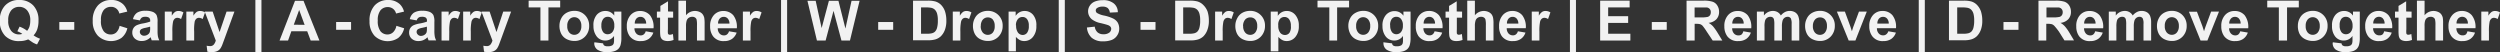 <svg id="Laag_1" data-name="Laag 1" xmlns="http://www.w3.org/2000/svg" viewBox="0 0 540.26 11.26"><rect x="0" y="0" width="540.26" height="11.26" fill="#333333" stroke="none"/><defs><style>.cls-1{fill:#f2f2f2;}</style></defs><path class="cls-1" d="M8.3,10.88a5.59,5.59,0,0,0,1.39.73l-.64,1.23a3.89,3.89,0,0,1-.76-.33c-.06,0-.44-.28-1.16-.76a4.52,4.52,0,0,1-1.87.37A4.09,4.09,0,0,1,2.16,11,4.49,4.49,0,0,1,1,7.68,4.52,4.52,0,0,1,2.16,4.41,4,4,0,0,1,5.22,3.24a4,4,0,0,1,3,1.17A4.52,4.52,0,0,1,9.36,7.68a5.64,5.64,0,0,1-.31,2A3.78,3.78,0,0,1,8.3,10.88Zm-1.39-1A2.69,2.69,0,0,0,7.41,9a4.51,4.51,0,0,0,.17-1.28,3.24,3.24,0,0,0-.66-2.22A2.2,2.2,0,0,0,5.2,4.72a2.22,2.22,0,0,0-1.72.74,3.24,3.24,0,0,0-.66,2.22,3.32,3.32,0,0,0,.66,2.25,2.13,2.13,0,0,0,1.67.75,2.08,2.08,0,0,0,.71-.12A5.12,5.12,0,0,0,4.79,10l.48-1A5.81,5.81,0,0,1,6.91,9.91Z" transform="translate(-1.04 -3.24)"/><path class="cls-1" d="M13.86,9.68V8h3.23V9.68Z" transform="translate(-1.04 -3.24)"/><path class="cls-1" d="M26.88,8.82l1.68.53a3.73,3.73,0,0,1-1.28,2.09,4.06,4.06,0,0,1-5.1-.49,4.48,4.48,0,0,1-1.1-3.19,4.73,4.73,0,0,1,1.11-3.34A3.8,3.8,0,0,1,25.1,3.24a3.57,3.57,0,0,1,2.56.93,3.34,3.34,0,0,1,.88,1.58l-1.72.41A1.77,1.77,0,0,0,25,4.72a2,2,0,0,0-1.55.69,3.37,3.37,0,0,0-.59,2.22A3.55,3.55,0,0,0,23.46,10a1.89,1.89,0,0,0,1.52.69,1.75,1.75,0,0,0,1.19-.44A2.55,2.55,0,0,0,26.88,8.82Z" transform="translate(-1.04 -3.24)"/><path class="cls-1" d="M31.27,7.65l-1.49-.27A2.31,2.31,0,0,1,30.65,6a3.21,3.21,0,0,1,1.82-.43,4,4,0,0,1,1.64.26,1.68,1.68,0,0,1,.76.66A3.37,3.37,0,0,1,35.09,8l0,1.92a6.89,6.89,0,0,0,.08,1.21,4,4,0,0,0,.3.83H33.82l-.16-.48a.81.81,0,0,0-.06-.2,2.91,2.91,0,0,1-.9.62,2.51,2.51,0,0,1-1,.2,2.13,2.13,0,0,1-1.52-.52,1.71,1.71,0,0,1-.55-1.32,1.76,1.76,0,0,1,.25-.94,1.68,1.68,0,0,1,.71-.63,5.87,5.87,0,0,1,1.31-.38,9,9,0,0,0,1.6-.41V7.75a.85.85,0,0,0-.24-.68,1.44,1.44,0,0,0-.88-.2,1.21,1.21,0,0,0-.69.17A1.25,1.25,0,0,0,31.27,7.65ZM33.48,9c-.22.07-.55.15-1,.25a3.29,3.29,0,0,0-.89.28.7.7,0,0,0-.33.58.81.81,0,0,0,.26.6.89.89,0,0,0,.66.25,1.39,1.39,0,0,0,.85-.29,1,1,0,0,0,.39-.54,3.36,3.36,0,0,0,.07-.81Z" transform="translate(-1.04 -3.24)"/><path class="cls-1" d="M38.29,12H36.65V5.75h1.52v.89a2.72,2.72,0,0,1,.71-.83,1.33,1.33,0,0,1,.71-.2,2.08,2.08,0,0,1,1.09.31l-.51,1.44a1.47,1.47,0,0,0-.78-.27.88.88,0,0,0-.58.19,1.24,1.24,0,0,0-.38.69,9.76,9.76,0,0,0-.14,2.08Z" transform="translate(-1.04 -3.24)"/><path class="cls-1" d="M43,12H41.31V5.75h1.53v.89a2.72,2.72,0,0,1,.71-.83,1.33,1.33,0,0,1,.71-.2,2.08,2.08,0,0,1,1.09.31l-.51,1.44a1.47,1.47,0,0,0-.78-.27.88.88,0,0,0-.58.19A1.24,1.24,0,0,0,43.1,8,9.76,9.76,0,0,0,43,10.05Z" transform="translate(-1.04 -3.24)"/><path class="cls-1" d="M45.28,5.75H47l1.49,4.42L50,5.75h1.7l-2.19,6-.4,1.08a4.38,4.38,0,0,1-.41.84,1.79,1.79,0,0,1-.45.46,2,2,0,0,1-.63.28,3.07,3.07,0,0,1-.84.1,4.2,4.2,0,0,1-.93-.1l-.15-1.29a3.76,3.76,0,0,0,.7.08,1,1,0,0,0,.85-.34,2.23,2.23,0,0,0,.42-.86Z" transform="translate(-1.04 -3.24)"/><path class="cls-1" d="M56.23,14.5V3.24h1.31V14.5Z" transform="translate(-1.04 -3.24)"/><path class="cls-1" d="M70.07,12H68.18l-.75-2H64l-.71,2H61.45l3.34-8.59h1.84Zm-3.2-3.39L65.69,5.39,64.53,8.58Z" transform="translate(-1.04 -3.24)"/><path class="cls-1" d="M73.68,9.68V8h3.23V9.68Z" transform="translate(-1.04 -3.24)"/><path class="cls-1" d="M86.7,8.82l1.68.53a3.73,3.73,0,0,1-1.28,2.09A4.06,4.06,0,0,1,82,11a4.48,4.48,0,0,1-1.1-3.19A4.73,4.73,0,0,1,82,4.42a3.8,3.8,0,0,1,2.91-1.18,3.58,3.58,0,0,1,2.56.93,3.43,3.43,0,0,1,.88,1.58l-1.72.41a1.8,1.8,0,0,0-.63-1,1.82,1.82,0,0,0-1.18-.39,2,2,0,0,0-1.55.69,3.37,3.37,0,0,0-.59,2.22A3.62,3.62,0,0,0,83.27,10a1.91,1.91,0,0,0,1.53.69A1.77,1.77,0,0,0,86,10.2,2.55,2.55,0,0,0,86.7,8.82Z" transform="translate(-1.04 -3.24)"/><path class="cls-1" d="M91.09,7.65,89.6,7.38A2.3,2.3,0,0,1,90.46,6a3.25,3.25,0,0,1,1.83-.43,4,4,0,0,1,1.64.26,1.73,1.73,0,0,1,.76.66A3.37,3.37,0,0,1,94.91,8l0,1.92A6.89,6.89,0,0,0,95,11.14a3.1,3.1,0,0,0,.3.83H93.64c0-.11-.1-.27-.16-.48l-.06-.2a2.91,2.91,0,0,1-.9.62,2.52,2.52,0,0,1-1,.2A2.1,2.1,0,0,1,90,11.59a1.71,1.71,0,0,1-.55-1.32,1.76,1.76,0,0,1,.25-.94,1.71,1.71,0,0,1,.7-.63,6,6,0,0,1,1.31-.38,8.72,8.72,0,0,0,1.6-.41V7.75a.85.85,0,0,0-.23-.68,1.45,1.45,0,0,0-.89-.2,1.2,1.2,0,0,0-.68.17A1.18,1.18,0,0,0,91.09,7.65ZM93.29,9c-.21.07-.54.15-1,.25a3.17,3.17,0,0,0-.89.28.7.7,0,0,0-.33.58.81.81,0,0,0,.26.6A.89.89,0,0,0,92,11a1.41,1.41,0,0,0,.85-.29,1,1,0,0,0,.39-.54,3.52,3.52,0,0,0,.06-.81Z" transform="translate(-1.04 -3.24)"/><path class="cls-1" d="M98.11,12H96.46V5.75H98v.89a2.59,2.59,0,0,1,.71-.83,1.33,1.33,0,0,1,.71-.2,2,2,0,0,1,1.08.31L100,7.36a1.41,1.41,0,0,0-.77-.27.88.88,0,0,0-.58.19,1.24,1.24,0,0,0-.38.69,9.76,9.76,0,0,0-.14,2.08Z" transform="translate(-1.04 -3.24)"/><path class="cls-1" d="M102.78,12h-1.65V5.75h1.53v.89a2.59,2.59,0,0,1,.71-.83,1.31,1.31,0,0,1,.71-.2,2,2,0,0,1,1.08.31l-.51,1.44a1.41,1.41,0,0,0-.77-.27.88.88,0,0,0-.58.19,1.24,1.24,0,0,0-.38.69,9.76,9.76,0,0,0-.14,2.08Z" transform="translate(-1.04 -3.24)"/><path class="cls-1" d="M105.09,5.75h1.76l1.48,4.42,1.46-4.42h1.7l-2.19,6-.4,1.08a4.38,4.38,0,0,1-.41.84,1.79,1.79,0,0,1-.45.46,2,2,0,0,1-.63.28,3.12,3.12,0,0,1-.84.1,4.08,4.08,0,0,1-.93-.1l-.15-1.29a3.76,3.76,0,0,0,.7.08,1,1,0,0,0,.85-.34,2.38,2.38,0,0,0,.42-.86Z" transform="translate(-1.04 -3.24)"/><path class="cls-1" d="M117.83,12V4.84h-2.55V3.38h6.82V4.84h-2.54V12Z" transform="translate(-1.04 -3.24)"/><path class="cls-1" d="M121.94,8.77a3.34,3.34,0,0,1,.4-1.58A2.76,2.76,0,0,1,123.49,6a3.4,3.4,0,0,1,1.66-.41,3.1,3.1,0,0,1,2.31.92,3.17,3.17,0,0,1,.9,2.32,3.2,3.2,0,0,1-.91,2.34,3.07,3.07,0,0,1-2.29.92,3.62,3.62,0,0,1-1.64-.38,2.71,2.71,0,0,1-1.18-1.14A3.74,3.74,0,0,1,121.94,8.77Zm1.69.09a2,2,0,0,0,.44,1.42,1.44,1.44,0,0,0,2.16,0,2.09,2.09,0,0,0,.44-1.43,2.07,2.07,0,0,0-.44-1.41,1.44,1.44,0,0,0-2.16,0A2,2,0,0,0,123.63,8.86Z" transform="translate(-1.04 -3.24)"/><path class="cls-1" d="M129.5,12.38l1.88.23a.61.61,0,0,0,.22.45,1.19,1.19,0,0,0,.73.18,1.91,1.91,0,0,0,1-.19.78.78,0,0,0,.33-.42,2.53,2.53,0,0,0,.08-.76V11a2.25,2.25,0,0,1-1.87,1,2.27,2.27,0,0,1-2-1.06,3.54,3.54,0,0,1-.58-2.08A3.42,3.42,0,0,1,130,6.44a2.46,2.46,0,0,1,1.88-.83,2.28,2.28,0,0,1,1.9,1V5.75h1.54v5.59a5.57,5.57,0,0,1-.18,1.64,2,2,0,0,1-.51.86,2.24,2.24,0,0,1-.88.48,4.44,4.44,0,0,1-1.38.18,3.62,3.62,0,0,1-2.25-.54,1.7,1.7,0,0,1-.66-1.38A1.56,1.56,0,0,1,129.5,12.38ZM131,8.73a2.27,2.27,0,0,0,.38,1.45,1.18,1.18,0,0,0,1,.46,1.3,1.3,0,0,0,1-.47,2,2,0,0,0,.41-1.4,2.2,2.2,0,0,0-.39-1.43,1.29,1.29,0,0,0-1-.47,1.21,1.21,0,0,0-1,.46A2.19,2.19,0,0,0,131,8.73Z" transform="translate(-1.04 -3.24)"/><path class="cls-1" d="M140.58,10l1.65.28a2.75,2.75,0,0,1-1,1.37,2.92,2.92,0,0,1-1.71.47,2.77,2.77,0,0,1-2.4-1.06,3.54,3.54,0,0,1-.62-2.14,3.42,3.42,0,0,1,.81-2.42,2.64,2.64,0,0,1,2-.88,2.79,2.79,0,0,1,2.2.92,4.05,4.05,0,0,1,.76,2.81h-4.12a1.62,1.62,0,0,0,.4,1.14,1.24,1.24,0,0,0,.95.4,1,1,0,0,0,.65-.21A1.3,1.3,0,0,0,140.58,10Zm.1-1.66a1.6,1.6,0,0,0-.37-1.09,1.14,1.14,0,0,0-.86-.37,1.15,1.15,0,0,0-.89.39,1.51,1.51,0,0,0-.34,1.07Z" transform="translate(-1.04 -3.24)"/><path class="cls-1" d="M146.51,5.75V7.06h-1.13V9.57a4.68,4.68,0,0,0,0,.89.41.41,0,0,0,.14.21.51.51,0,0,0,.28.08,2,2,0,0,0,.66-.16l.14,1.28a3.31,3.31,0,0,1-1.3.24,2.28,2.28,0,0,1-.8-.14,1.13,1.13,0,0,1-.52-.39,1.5,1.5,0,0,1-.24-.64,9,9,0,0,1-.05-1.16V7.06H143V5.75h.75V4.52l1.65-1v2.2Z" transform="translate(-1.04 -3.24)"/><path class="cls-1" d="M149.29,3.38V6.54a2.47,2.47,0,0,1,2.93-.72,1.61,1.61,0,0,1,.69.54,2.09,2.09,0,0,1,.32.73,7.16,7.16,0,0,1,.08,1.23V12h-1.65V8.69a5.12,5.12,0,0,0-.09-1.25.78.78,0,0,0-.33-.41,1,1,0,0,0-.59-.16,1.41,1.41,0,0,0-.74.2,1.15,1.15,0,0,0-.47.6,3.58,3.58,0,0,0-.15,1.19V12h-1.64V3.38Z" transform="translate(-1.04 -3.24)"/><path class="cls-1" d="M158.58,10l1.65.28a2.75,2.75,0,0,1-1,1.37,2.92,2.92,0,0,1-1.71.47,2.77,2.77,0,0,1-2.4-1.06,3.54,3.54,0,0,1-.62-2.14,3.42,3.42,0,0,1,.81-2.42,2.64,2.64,0,0,1,2-.88,2.79,2.79,0,0,1,2.2.92,4.05,4.05,0,0,1,.76,2.81h-4.12a1.62,1.62,0,0,0,.4,1.14,1.24,1.24,0,0,0,.95.4,1,1,0,0,0,.65-.21A1.3,1.3,0,0,0,158.58,10Zm.1-1.66a1.6,1.6,0,0,0-.37-1.09,1.14,1.14,0,0,0-.86-.37,1.15,1.15,0,0,0-.89.39,1.51,1.51,0,0,0-.34,1.07Z" transform="translate(-1.04 -3.24)"/><path class="cls-1" d="M163.23,12h-1.65V5.75h1.53v.89a2.72,2.72,0,0,1,.71-.83,1.33,1.33,0,0,1,.71-.2,2.08,2.08,0,0,1,1.09.31l-.51,1.44a1.47,1.47,0,0,0-.78-.27.88.88,0,0,0-.58.19,1.24,1.24,0,0,0-.38.69,9.76,9.76,0,0,0-.14,2.08Z" transform="translate(-1.04 -3.24)"/><path class="cls-1" d="M169.83,14.5V3.24h1.31V14.5Z" transform="translate(-1.04 -3.24)"/><path class="cls-1" d="M177.58,12l-2.05-8.59h1.78l1.29,5.9,1.57-5.9h2.06l1.51,6,1.32-6h1.74L184.72,12h-1.84l-1.71-6.42L179.46,12Z" transform="translate(-1.04 -3.24)"/><path class="cls-1" d="M190.82,9.68V8h3.24V9.68Z" transform="translate(-1.04 -3.24)"/><path class="cls-1" d="M198.35,3.38h3.17a6.08,6.08,0,0,1,1.63.17,2.92,2.92,0,0,1,1.3.79,3.77,3.77,0,0,1,.82,1.39,6.58,6.58,0,0,1,.28,2,5.52,5.52,0,0,1-.27,1.83,3.78,3.78,0,0,1-.92,1.52,3,3,0,0,1-1.21.68,5.37,5.37,0,0,1-1.54.18h-3.26Zm1.73,1.46v5.69h1.3a4.23,4.23,0,0,0,1-.09,1.49,1.49,0,0,0,.7-.35,1.85,1.85,0,0,0,.46-.83,5.55,5.55,0,0,0,.17-1.57,5,5,0,0,0-.17-1.53,2,2,0,0,0-.49-.84,1.63,1.63,0,0,0-.81-.4,7.36,7.36,0,0,0-1.42-.08Z" transform="translate(-1.04 -3.24)"/><path class="cls-1" d="M208.58,12h-1.64V5.75h1.53v.89a2.59,2.59,0,0,1,.7-.83,1.33,1.33,0,0,1,.71-.2,2.08,2.08,0,0,1,1.09.31l-.51,1.44a1.47,1.47,0,0,0-.78-.27.88.88,0,0,0-.58.19,1.24,1.24,0,0,0-.38.69,9.76,9.76,0,0,0-.14,2.08Z" transform="translate(-1.04 -3.24)"/><path class="cls-1" d="M211.3,8.77a3.34,3.34,0,0,1,.4-1.58A2.71,2.71,0,0,1,212.85,6a3.36,3.36,0,0,1,1.65-.41,3.13,3.13,0,0,1,3.22,3.24,3.24,3.24,0,0,1-.91,2.34,3.09,3.09,0,0,1-2.3.92,3.58,3.58,0,0,1-1.63-.38,2.66,2.66,0,0,1-1.18-1.14A3.74,3.74,0,0,1,211.3,8.77Zm1.68.09a2.08,2.08,0,0,0,.44,1.42,1.41,1.41,0,0,0,1.09.49,1.38,1.38,0,0,0,1.08-.49A2.09,2.09,0,0,0,216,8.85a2.07,2.07,0,0,0-.43-1.41A1.41,1.41,0,0,0,214.51,7a1.44,1.44,0,0,0-1.09.49A2.1,2.1,0,0,0,213,8.86Z" transform="translate(-1.04 -3.24)"/><path class="cls-1" d="M219,5.75h1.53v.92a2.27,2.27,0,0,1,1.94-1.06,2.35,2.35,0,0,1,1.84.85A3.43,3.43,0,0,1,225,8.83a3.53,3.53,0,0,1-.76,2.42,2.36,2.36,0,0,1-1.85.86,2,2,0,0,1-.93-.2,3.09,3.09,0,0,1-.88-.7v3.13H219Zm1.63,3a2.45,2.45,0,0,0,.41,1.55,1.3,1.3,0,0,0,1,.5,1.2,1.2,0,0,0,.95-.46,2.34,2.34,0,0,0,.38-1.51A2.24,2.24,0,0,0,223,7.39a1.2,1.2,0,0,0-1-.48,1.26,1.26,0,0,0-1,.47A2,2,0,0,0,220.59,8.76Z" transform="translate(-1.04 -3.24)"/><path class="cls-1" d="M229.84,14.5V3.24h1.31V14.5Z" transform="translate(-1.04 -3.24)"/><path class="cls-1" d="M235.93,9.18,237.62,9a2,2,0,0,0,.62,1.24,1.85,1.85,0,0,0,1.26.4,2,2,0,0,0,1.26-.35,1.08,1.08,0,0,0,.42-.83A.81.81,0,0,0,241,9a1.41,1.41,0,0,0-.63-.37c-.2-.07-.66-.2-1.39-.38a4.58,4.58,0,0,1-2-.85,2.23,2.23,0,0,1-.8-1.73,2.19,2.19,0,0,1,.38-1.22,2.28,2.28,0,0,1,1.07-.87,4.29,4.29,0,0,1,1.69-.3,3.56,3.56,0,0,1,2.43.71,2.45,2.45,0,0,1,.86,1.89l-1.73.08a1.54,1.54,0,0,0-.48-1,1.76,1.76,0,0,0-1.1-.29,2,2,0,0,0-1.18.31.63.63,0,0,0-.28.54.68.68,0,0,0,.26.52,4.69,4.69,0,0,0,1.59.57,8.68,8.68,0,0,1,1.88.62,2.42,2.42,0,0,1,1,.87,2.65,2.65,0,0,1,.34,1.37,2.53,2.53,0,0,1-.41,1.38,2.5,2.5,0,0,1-1.16,1,4.83,4.83,0,0,1-1.87.32,3.66,3.66,0,0,1-2.5-.76A3.31,3.31,0,0,1,235.93,9.18Z" transform="translate(-1.04 -3.24)"/><path class="cls-1" d="M247.51,9.68V8h3.24V9.68Z" transform="translate(-1.04 -3.24)"/><path class="cls-1" d="M255,3.38h3.17a6.08,6.08,0,0,1,1.63.17,2.92,2.92,0,0,1,1.3.79A3.91,3.91,0,0,1,262,5.73a6.58,6.58,0,0,1,.28,2A5.52,5.52,0,0,1,262,9.59a3.78,3.78,0,0,1-.92,1.52,3,3,0,0,1-1.22.68,5.24,5.24,0,0,1-1.53.18H255Zm1.73,1.46v5.69h1.29a4.27,4.27,0,0,0,1.05-.09,1.49,1.49,0,0,0,.7-.35,1.85,1.85,0,0,0,.46-.83,5.55,5.55,0,0,0,.17-1.57,5,5,0,0,0-.17-1.53,2,2,0,0,0-.49-.84,1.68,1.68,0,0,0-.81-.4,7.36,7.36,0,0,0-1.42-.08Z" transform="translate(-1.04 -3.24)"/><path class="cls-1" d="M265.27,12h-1.64V5.75h1.52v.89a2.72,2.72,0,0,1,.71-.83,1.33,1.33,0,0,1,.71-.2,2.08,2.08,0,0,1,1.09.31l-.51,1.44a1.47,1.47,0,0,0-.78-.27.88.88,0,0,0-.58.19,1.24,1.24,0,0,0-.38.69,9.76,9.76,0,0,0-.14,2.08Z" transform="translate(-1.04 -3.24)"/><path class="cls-1" d="M268,8.77a3.35,3.35,0,0,1,.41-1.58A2.74,2.74,0,0,1,269.53,6a3.43,3.43,0,0,1,1.66-.41,3.13,3.13,0,0,1,3.22,3.24,3.24,3.24,0,0,1-.91,2.34,3.09,3.09,0,0,1-2.3.92,3.58,3.58,0,0,1-1.63-.38,2.66,2.66,0,0,1-1.18-1.14A3.74,3.74,0,0,1,268,8.77Zm1.69.09a2.08,2.08,0,0,0,.44,1.42,1.4,1.4,0,0,0,1.09.49,1.38,1.38,0,0,0,1.08-.49,2.09,2.09,0,0,0,.43-1.43,2.07,2.07,0,0,0-.43-1.41A1.41,1.41,0,0,0,271.2,7a1.43,1.43,0,0,0-1.09.49A2.1,2.1,0,0,0,269.67,8.86Z" transform="translate(-1.04 -3.24)"/><path class="cls-1" d="M275.65,5.75h1.53v.92a2.27,2.27,0,0,1,1.94-1.06,2.35,2.35,0,0,1,1.84.85,3.43,3.43,0,0,1,.76,2.37,3.53,3.53,0,0,1-.76,2.42,2.37,2.37,0,0,1-1.85.86,2,2,0,0,1-.93-.2,3.09,3.09,0,0,1-.88-.7v3.13h-1.65Zm1.63,3a2.45,2.45,0,0,0,.41,1.55,1.3,1.3,0,0,0,1,.5,1.2,1.2,0,0,0,1-.46A2.34,2.34,0,0,0,280,8.84a2.24,2.24,0,0,0-.39-1.45,1.21,1.21,0,0,0-1-.48,1.26,1.26,0,0,0-1,.47A2,2,0,0,0,277.28,8.76Z" transform="translate(-1.04 -3.24)"/><path class="cls-1" d="M288.31,12V4.84h-2.55V3.38h6.82V4.84H290V12Z" transform="translate(-1.04 -3.24)"/><path class="cls-1" d="M292.42,8.77a3.34,3.34,0,0,1,.4-1.58A2.71,2.71,0,0,1,294,6a3.36,3.36,0,0,1,1.65-.41,3.13,3.13,0,0,1,2.32.92,3.17,3.17,0,0,1,.9,2.32,3.2,3.2,0,0,1-.91,2.34,3.07,3.07,0,0,1-2.29.92,3.59,3.59,0,0,1-1.64-.38,2.71,2.71,0,0,1-1.18-1.14A3.74,3.74,0,0,1,292.42,8.77Zm1.69.09a2,2,0,0,0,.44,1.42,1.44,1.44,0,0,0,2.16,0,2.09,2.09,0,0,0,.44-1.43,2.07,2.07,0,0,0-.44-1.41,1.44,1.44,0,0,0-2.16,0A2,2,0,0,0,294.11,8.86Z" transform="translate(-1.04 -3.24)"/><path class="cls-1" d="M300,12.38l1.88.23a.64.64,0,0,0,.21.45,1.24,1.24,0,0,0,.74.18,1.94,1.94,0,0,0,1-.19.89.89,0,0,0,.33-.42,2.62,2.62,0,0,0,.07-.76V11a2.22,2.22,0,0,1-1.86,1,2.29,2.29,0,0,1-2-1.06,3.61,3.61,0,0,1-.57-2.08,3.42,3.42,0,0,1,.75-2.39,2.46,2.46,0,0,1,1.88-.83,2.29,2.29,0,0,1,1.9,1V5.75h1.54v5.59a5.57,5.57,0,0,1-.18,1.64,2,2,0,0,1-.51.86,2.24,2.24,0,0,1-.88.48,4.44,4.44,0,0,1-1.38.18,3.6,3.6,0,0,1-2.25-.54,1.7,1.7,0,0,1-.66-1.38A1.56,1.56,0,0,1,300,12.38Zm1.47-3.65a2.27,2.27,0,0,0,.38,1.45,1.18,1.18,0,0,0,.95.46,1.3,1.3,0,0,0,1-.47,2.09,2.09,0,0,0,.41-1.4,2.14,2.14,0,0,0-.4-1.43,1.26,1.26,0,0,0-1-.47,1.21,1.21,0,0,0-1,.46A2.19,2.19,0,0,0,301.45,8.73Z" transform="translate(-1.04 -3.24)"/><path class="cls-1" d="M311.06,10l1.64.28a2.64,2.64,0,0,1-1,1.37,2.87,2.87,0,0,1-1.7.47,2.78,2.78,0,0,1-2.41-1.06A3.54,3.54,0,0,1,307,8.91a3.42,3.42,0,0,1,.81-2.42,2.64,2.64,0,0,1,2-.88,2.75,2.75,0,0,1,2.19.92,4.05,4.05,0,0,1,.77,2.81h-4.12a1.67,1.67,0,0,0,.39,1.14,1.27,1.27,0,0,0,.95.4,1,1,0,0,0,.65-.21A1.25,1.25,0,0,0,311.06,10Zm.1-1.66a1.6,1.6,0,0,0-.37-1.09,1.14,1.14,0,0,0-.86-.37,1.15,1.15,0,0,0-.89.39,1.51,1.51,0,0,0-.34,1.07Z" transform="translate(-1.04 -3.24)"/><path class="cls-1" d="M317,5.75V7.06h-1.13V9.57a6.67,6.67,0,0,0,0,.89.43.43,0,0,0,.15.21.51.51,0,0,0,.28.08,2,2,0,0,0,.66-.16l.14,1.28a3.31,3.31,0,0,1-1.3.24A2.24,2.24,0,0,1,315,12a1.23,1.23,0,0,1-.53-.39,1.65,1.65,0,0,1-.23-.64,9,9,0,0,1-.05-1.16V7.06h-.76V5.75h.76V4.52l1.65-1v2.2Z" transform="translate(-1.04 -3.24)"/><path class="cls-1" d="M319.77,3.38V6.54a2.47,2.47,0,0,1,2.93-.72,1.74,1.74,0,0,1,.69.54,1.9,1.9,0,0,1,.31.73,6.09,6.09,0,0,1,.09,1.23V12h-1.65V8.69a5.12,5.12,0,0,0-.09-1.25.78.78,0,0,0-.33-.41,1,1,0,0,0-.6-.16,1.4,1.4,0,0,0-.73.2,1.15,1.15,0,0,0-.47.6,3.58,3.58,0,0,0-.15,1.19V12h-1.65V3.38Z" transform="translate(-1.04 -3.24)"/><path class="cls-1" d="M329.06,10l1.64.28a2.64,2.64,0,0,1-1,1.37,2.87,2.87,0,0,1-1.7.47,2.78,2.78,0,0,1-2.41-1.06A3.54,3.54,0,0,1,325,8.91a3.42,3.42,0,0,1,.81-2.42,2.64,2.64,0,0,1,2-.88,2.75,2.75,0,0,1,2.19.92,4.05,4.05,0,0,1,.77,2.81h-4.12a1.67,1.67,0,0,0,.39,1.14,1.27,1.27,0,0,0,.95.4,1,1,0,0,0,.65-.21A1.25,1.25,0,0,0,329.06,10Zm.1-1.66a1.6,1.6,0,0,0-.37-1.09,1.14,1.14,0,0,0-.86-.37,1.15,1.15,0,0,0-.89.39,1.51,1.51,0,0,0-.34,1.07Z" transform="translate(-1.04 -3.24)"/><path class="cls-1" d="M333.71,12h-1.65V5.75h1.53v.89a2.59,2.59,0,0,1,.71-.83,1.31,1.31,0,0,1,.71-.2,2,2,0,0,1,1.08.31l-.51,1.44a1.41,1.41,0,0,0-.77-.27.88.88,0,0,0-.58.19,1.18,1.18,0,0,0-.38.69,9.76,9.76,0,0,0-.14,2.08Z" transform="translate(-1.04 -3.24)"/><path class="cls-1" d="M340.31,14.5V3.24h1.3V14.5Z" transform="translate(-1.04 -3.24)"/><path class="cls-1" d="M346.84,12V3.38h6.37V4.84h-4.64v1.9h4.32V8.19h-4.32v2.34h4.8V12Z" transform="translate(-1.04 -3.24)"/><path class="cls-1" d="M358,9.68V8h3.23V9.68Z" transform="translate(-1.04 -3.24)"/><path class="cls-1" d="M365.51,12V3.38h3.65a6.11,6.11,0,0,1,2,.24,1.92,1.92,0,0,1,1,.82,2.45,2.45,0,0,1,.38,1.35,2.29,2.29,0,0,1-.57,1.6,2.72,2.72,0,0,1-1.7.79,3.94,3.94,0,0,1,.93.72,11.27,11.27,0,0,1,1,1.4L373.24,12h-2.08l-1.25-1.87A13.26,13.26,0,0,0,369,8.84a1.36,1.36,0,0,0-.52-.36,3,3,0,0,0-.87-.09h-.35V12Zm1.74-5h1.28a6.59,6.59,0,0,0,1.56-.11,1,1,0,0,0,.49-.36,1.18,1.18,0,0,0,.17-.65,1,1,0,0,0-.23-.7,1,1,0,0,0-.65-.33c-.14,0-.56,0-1.27,0h-1.35Z" transform="translate(-1.04 -3.24)"/><path class="cls-1" d="M377.77,10l1.64.28a2.69,2.69,0,0,1-1,1.37,2.92,2.92,0,0,1-1.71.47,2.77,2.77,0,0,1-2.4-1.06,3.54,3.54,0,0,1-.62-2.14,3.42,3.42,0,0,1,.81-2.42,2.65,2.65,0,0,1,2.05-.88,2.78,2.78,0,0,1,2.19.92,4.05,4.05,0,0,1,.76,2.81h-4.12a1.62,1.62,0,0,0,.4,1.14,1.24,1.24,0,0,0,1,.4,1,1,0,0,0,.65-.21A1.31,1.31,0,0,0,377.77,10Zm.09-1.66a1.56,1.56,0,0,0-.37-1.09,1.11,1.11,0,0,0-.85-.37,1.17,1.17,0,0,0-.9.39,1.56,1.56,0,0,0-.34,1.07Z" transform="translate(-1.04 -3.24)"/><path class="cls-1" d="M380.71,5.75h1.52V6.6a2.44,2.44,0,0,1,1.94-1,2.05,2.05,0,0,1,1,.25,1.9,1.9,0,0,1,.72.74,2.85,2.85,0,0,1,.88-.74,2.14,2.14,0,0,1,1-.25,2.24,2.24,0,0,1,1.16.28,1.74,1.74,0,0,1,.71.82A3.58,3.58,0,0,1,389.87,8v4h-1.65V8.42a2.71,2.71,0,0,0-.17-1.2.79.79,0,0,0-.7-.35,1.12,1.12,0,0,0-.65.21,1.14,1.14,0,0,0-.44.62A4.41,4.41,0,0,0,386.12,9v3h-1.64V8.56a4.66,4.66,0,0,0-.09-1.17.76.76,0,0,0-.28-.39.82.82,0,0,0-.5-.13,1.16,1.16,0,0,0-.68.21,1.12,1.12,0,0,0-.44.59A4.31,4.31,0,0,0,382.36,9v3h-1.65Z" transform="translate(-1.04 -3.24)"/><path class="cls-1" d="M391.13,8.77a3.34,3.34,0,0,1,.4-1.58A2.71,2.71,0,0,1,392.68,6a3.36,3.36,0,0,1,1.65-.41,3.11,3.11,0,0,1,3.22,3.24,3.24,3.24,0,0,1-.91,2.34,3.09,3.09,0,0,1-2.3.92,3.58,3.58,0,0,1-1.63-.38,2.66,2.66,0,0,1-1.18-1.14A3.74,3.74,0,0,1,391.13,8.77Zm1.68.09a2.08,2.08,0,0,0,.44,1.42,1.41,1.41,0,0,0,1.09.49,1.38,1.38,0,0,0,1.08-.49,2.09,2.09,0,0,0,.43-1.43,2.07,2.07,0,0,0-.43-1.41A1.41,1.41,0,0,0,394.34,7a1.44,1.44,0,0,0-1.09.49A2.1,2.1,0,0,0,392.81,8.86Z" transform="translate(-1.04 -3.24)"/><path class="cls-1" d="M400.55,12,398,5.75h1.73l1.17,3.18.34,1.06c.09-.27.15-.45.17-.54a5.34,5.34,0,0,1,.18-.52l1.18-3.18h1.69L402,12Z" transform="translate(-1.04 -3.24)"/><path class="cls-1" d="M409.11,10l1.64.28a2.68,2.68,0,0,1-1,1.37,2.92,2.92,0,0,1-1.71.47,2.76,2.76,0,0,1-2.4-1.06A3.48,3.48,0,0,1,405,8.91a3.42,3.42,0,0,1,.81-2.42,2.64,2.64,0,0,1,2-.88,2.75,2.75,0,0,1,2.19.92,4,4,0,0,1,.77,2.81h-4.12a1.62,1.62,0,0,0,.4,1.14,1.23,1.23,0,0,0,.94.4,1,1,0,0,0,.66-.21A1.3,1.3,0,0,0,409.11,10Zm.1-1.66a1.6,1.6,0,0,0-.37-1.09,1.14,1.14,0,0,0-.86-.37,1.15,1.15,0,0,0-.89.39,1.51,1.51,0,0,0-.34,1.07Z" transform="translate(-1.04 -3.24)"/><path class="cls-1" d="M415.69,14.5V3.24H417V14.5Z" transform="translate(-1.04 -3.24)"/><path class="cls-1" d="M422.22,3.38h3.17a6.08,6.08,0,0,1,1.63.17,2.83,2.83,0,0,1,1.29.79,3.79,3.79,0,0,1,.83,1.39,6.58,6.58,0,0,1,.28,2,5.52,5.52,0,0,1-.27,1.83,3.78,3.78,0,0,1-.92,1.52,3,3,0,0,1-1.22.68,5.24,5.24,0,0,1-1.53.18h-3.26ZM424,4.84v5.69h1.29a4.27,4.27,0,0,0,1.05-.09,1.54,1.54,0,0,0,.7-.35,1.85,1.85,0,0,0,.46-.83,5.94,5.94,0,0,0,.17-1.57,5.37,5.37,0,0,0-.17-1.53,2,2,0,0,0-.49-.84,1.68,1.68,0,0,0-.81-.4,7.36,7.36,0,0,0-1.42-.08Z" transform="translate(-1.04 -3.24)"/><path class="cls-1" d="M434,9.68V8h3.24V9.68Z" transform="translate(-1.04 -3.24)"/><path class="cls-1" d="M441.56,12V3.38h3.65a6,6,0,0,1,2,.24,2,2,0,0,1,1,.82,2.44,2.44,0,0,1,.37,1.35,2.29,2.29,0,0,1-.57,1.6,2.69,2.69,0,0,1-1.7.79,3.94,3.94,0,0,1,.93.72,9.46,9.46,0,0,1,1,1.4l1,1.67h-2.07L446,10.1A13.85,13.85,0,0,0,445,8.84a1.53,1.53,0,0,0-.52-.36,3.14,3.14,0,0,0-.88-.09h-.35V12Zm1.73-5h1.28a6.47,6.47,0,0,0,1.56-.11,1,1,0,0,0,.49-.36,1.11,1.11,0,0,0,.18-.65,1,1,0,0,0-.24-.7,1,1,0,0,0-.65-.33q-.21,0-1.26,0h-1.36Z" transform="translate(-1.04 -3.24)"/><path class="cls-1" d="M453.81,10l1.64.28a2.64,2.64,0,0,1-1,1.37,2.88,2.88,0,0,1-1.71.47,2.77,2.77,0,0,1-2.4-1.06,3.54,3.54,0,0,1-.61-2.14,3.42,3.42,0,0,1,.8-2.42,2.65,2.65,0,0,1,2.05-.88,2.78,2.78,0,0,1,2.19.92,4.05,4.05,0,0,1,.77,2.81h-4.13a1.67,1.67,0,0,0,.4,1.14,1.24,1.24,0,0,0,.95.4,1,1,0,0,0,.65-.21A1.25,1.25,0,0,0,453.81,10Zm.09-1.66a1.56,1.56,0,0,0-.37-1.09,1.11,1.11,0,0,0-.85-.37,1.14,1.14,0,0,0-.89.39,1.52,1.52,0,0,0-.35,1.07Z" transform="translate(-1.04 -3.24)"/><path class="cls-1" d="M456.76,5.75h1.51V6.6a2.45,2.45,0,0,1,1.94-1,2,2,0,0,1,1,.25,1.9,1.9,0,0,1,.72.74,2.77,2.77,0,0,1,.89-.74,2.07,2.07,0,0,1,1-.25,2.22,2.22,0,0,1,1.16.28,1.69,1.69,0,0,1,.71.82A3.58,3.58,0,0,1,465.91,8v4h-1.65V8.42a2.57,2.57,0,0,0-.17-1.2.78.78,0,0,0-.7-.35,1.12,1.12,0,0,0-.65.21,1.2,1.2,0,0,0-.44.62A4.41,4.41,0,0,0,462.16,9v3h-1.64V8.56a4.66,4.66,0,0,0-.09-1.17.81.81,0,0,0-.27-.39.84.84,0,0,0-.5-.13,1.17,1.17,0,0,0-.69.21,1.12,1.12,0,0,0-.44.59A4.69,4.69,0,0,0,458.4,9v3h-1.64Z" transform="translate(-1.04 -3.24)"/><path class="cls-1" d="M467.17,8.77a3.34,3.34,0,0,1,.4-1.58A2.71,2.71,0,0,1,468.72,6a3.36,3.36,0,0,1,1.65-.41,3.13,3.13,0,0,1,2.32.92,3.17,3.17,0,0,1,.9,2.32,3.2,3.2,0,0,1-.91,2.34,3.07,3.07,0,0,1-2.29.92,3.59,3.59,0,0,1-1.64-.38,2.71,2.71,0,0,1-1.18-1.14A3.74,3.74,0,0,1,467.17,8.77Zm1.69.09a2,2,0,0,0,.44,1.42,1.44,1.44,0,0,0,2.16,0,2.09,2.09,0,0,0,.44-1.43,2.07,2.07,0,0,0-.44-1.41,1.44,1.44,0,0,0-2.16,0A2,2,0,0,0,468.86,8.86Z" transform="translate(-1.04 -3.24)"/><path class="cls-1" d="M476.59,12l-2.51-6.22h1.73L477,8.93l.34,1.06c.09-.27.15-.45.17-.54l.18-.52,1.18-3.18h1.7L478.07,12Z" transform="translate(-1.04 -3.24)"/><path class="cls-1" d="M485.16,10l1.64.28a2.69,2.69,0,0,1-1,1.37,2.92,2.92,0,0,1-1.71.47,2.77,2.77,0,0,1-2.4-1.06,3.54,3.54,0,0,1-.62-2.14,3.42,3.42,0,0,1,.81-2.42,2.65,2.65,0,0,1,2.05-.88,2.78,2.78,0,0,1,2.19.92,4.1,4.1,0,0,1,.77,2.81h-4.13a1.62,1.62,0,0,0,.4,1.14,1.24,1.24,0,0,0,.95.4,1,1,0,0,0,.65-.21A1.31,1.31,0,0,0,485.16,10Zm.09-1.66a1.56,1.56,0,0,0-.37-1.09,1.11,1.11,0,0,0-.85-.37,1.14,1.14,0,0,0-.89.39,1.52,1.52,0,0,0-.35,1.07Z" transform="translate(-1.04 -3.24)"/><path class="cls-1" d="M493.51,12V4.84H491V3.38h6.82V4.84h-2.54V12Z" transform="translate(-1.04 -3.24)"/><path class="cls-1" d="M497.62,8.77a3.34,3.34,0,0,1,.4-1.58A2.76,2.76,0,0,1,499.17,6a3.39,3.39,0,0,1,1.65-.41,3.11,3.11,0,0,1,2.32.92,3.17,3.17,0,0,1,.9,2.32,3.2,3.2,0,0,1-.91,2.34,3.07,3.07,0,0,1-2.29.92,3.62,3.62,0,0,1-1.64-.38A2.71,2.71,0,0,1,498,10.59,3.74,3.74,0,0,1,497.62,8.77Zm1.69.09a2,2,0,0,0,.44,1.42,1.44,1.44,0,0,0,2.16,0,2.09,2.09,0,0,0,.44-1.43,2.07,2.07,0,0,0-.44-1.41,1.44,1.44,0,0,0-2.16,0A2,2,0,0,0,499.31,8.86Z" transform="translate(-1.04 -3.24)"/><path class="cls-1" d="M505.18,12.38l1.88.23a.61.61,0,0,0,.22.45,1.19,1.19,0,0,0,.73.18,1.91,1.91,0,0,0,1-.19.83.83,0,0,0,.33-.42,2.53,2.53,0,0,0,.08-.76V11a2.25,2.25,0,0,1-1.87,1,2.27,2.27,0,0,1-2-1.06A3.54,3.54,0,0,1,505,8.83a3.42,3.42,0,0,1,.75-2.39,2.46,2.46,0,0,1,1.88-.83,2.28,2.28,0,0,1,1.9,1V5.75H511v5.59a5.57,5.57,0,0,1-.18,1.64,2,2,0,0,1-.51.86,2.24,2.24,0,0,1-.88.48,4.44,4.44,0,0,1-1.38.18,3.62,3.62,0,0,1-2.25-.54,1.7,1.7,0,0,1-.66-1.38A1.56,1.56,0,0,1,505.18,12.38Zm1.47-3.65a2.27,2.27,0,0,0,.38,1.45,1.18,1.18,0,0,0,1,.46,1.3,1.3,0,0,0,1-.47,2,2,0,0,0,.41-1.4A2.2,2.2,0,0,0,509,7.34a1.29,1.29,0,0,0-1-.47,1.21,1.21,0,0,0-1,.46A2.19,2.19,0,0,0,506.65,8.73Z" transform="translate(-1.04 -3.24)"/><path class="cls-1" d="M516.26,10l1.64.28a2.68,2.68,0,0,1-1,1.37,2.92,2.92,0,0,1-1.71.47,2.76,2.76,0,0,1-2.4-1.06,3.54,3.54,0,0,1-.62-2.14A3.42,3.42,0,0,1,513,6.49a2.64,2.64,0,0,1,2-.88,2.79,2.79,0,0,1,2.2.92A4.05,4.05,0,0,1,518,9.34h-4.12a1.62,1.62,0,0,0,.4,1.14,1.24,1.24,0,0,0,1,.4,1,1,0,0,0,.65-.21A1.3,1.3,0,0,0,516.26,10Zm.1-1.66A1.6,1.6,0,0,0,516,7.24a1.14,1.14,0,0,0-.86-.37,1.15,1.15,0,0,0-.89.39,1.51,1.51,0,0,0-.34,1.07Z" transform="translate(-1.04 -3.24)"/><path class="cls-1" d="M522.19,5.75V7.06h-1.13V9.57a4.68,4.68,0,0,0,0,.89.41.41,0,0,0,.14.21.51.51,0,0,0,.28.08,2,2,0,0,0,.66-.16l.14,1.28a3.31,3.31,0,0,1-1.3.24,2.28,2.28,0,0,1-.8-.14,1.23,1.23,0,0,1-.53-.39,1.65,1.65,0,0,1-.23-.64,9,9,0,0,1-.05-1.16V7.06h-.76V5.75h.76V4.52l1.65-1v2.2Z" transform="translate(-1.04 -3.24)"/><path class="cls-1" d="M525,3.38V6.54a2.47,2.47,0,0,1,2.93-.72,1.61,1.61,0,0,1,.69.54,2.09,2.09,0,0,1,.32.73A7.16,7.16,0,0,1,529,8.32V12h-1.65V8.69a5.12,5.12,0,0,0-.09-1.25.78.78,0,0,0-.33-.41,1,1,0,0,0-.6-.16,1.4,1.4,0,0,0-.73.2,1.15,1.15,0,0,0-.47.6A3.58,3.58,0,0,0,525,8.86V12h-1.65V3.38Z" transform="translate(-1.04 -3.24)"/><path class="cls-1" d="M534.26,10l1.64.28a2.68,2.68,0,0,1-1,1.37,2.92,2.92,0,0,1-1.71.47,2.76,2.76,0,0,1-2.4-1.06,3.54,3.54,0,0,1-.62-2.14A3.42,3.42,0,0,1,531,6.49a2.64,2.64,0,0,1,2-.88,2.79,2.79,0,0,1,2.2.92A4.05,4.05,0,0,1,536,9.34h-4.12a1.62,1.62,0,0,0,.4,1.14,1.24,1.24,0,0,0,1,.4,1,1,0,0,0,.65-.21A1.3,1.3,0,0,0,534.26,10Zm.1-1.66A1.6,1.6,0,0,0,534,7.24a1.14,1.14,0,0,0-.86-.37,1.15,1.15,0,0,0-.89.39,1.51,1.51,0,0,0-.34,1.07Z" transform="translate(-1.04 -3.24)"/><path class="cls-1" d="M538.91,12h-1.65V5.75h1.53v.89a2.72,2.72,0,0,1,.71-.83,1.33,1.33,0,0,1,.71-.2,2.08,2.08,0,0,1,1.09.31l-.51,1.44a1.47,1.47,0,0,0-.78-.27.88.88,0,0,0-.58.19,1.24,1.24,0,0,0-.38.69,9.76,9.76,0,0,0-.14,2.08Z" transform="translate(-1.04 -3.24)"/></svg>